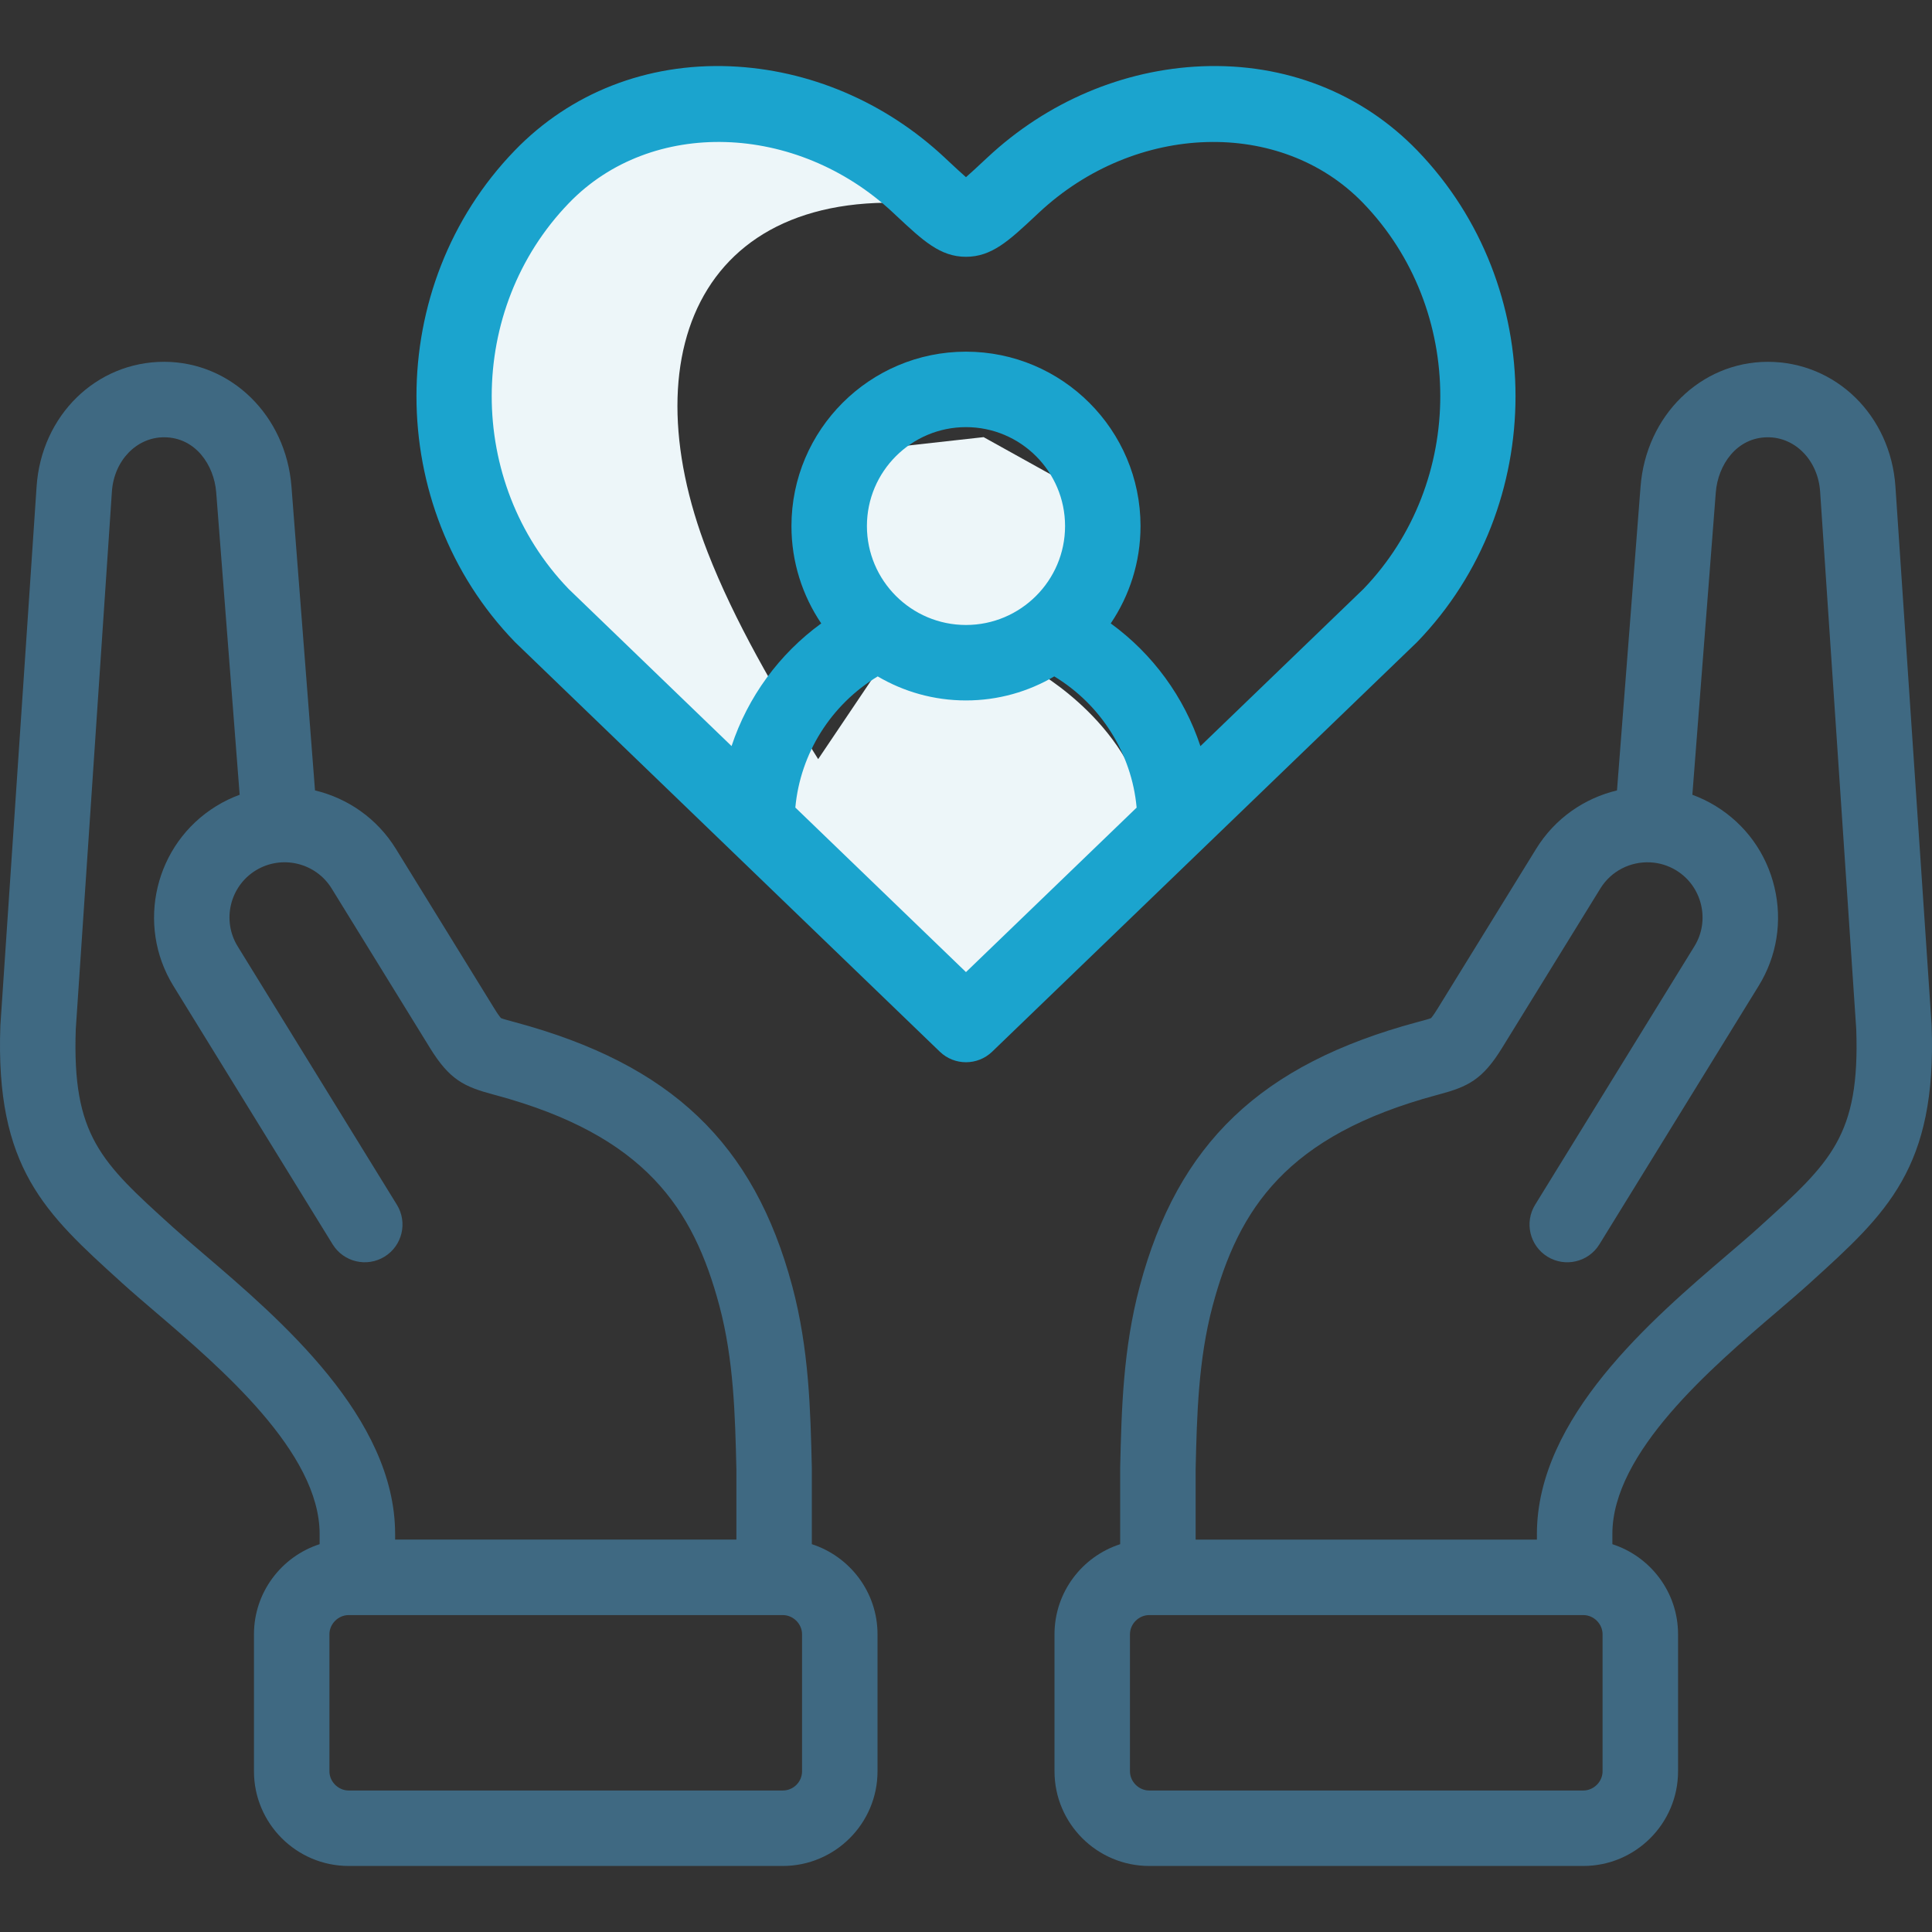 <svg width="84" height="84" viewBox="0 0 84 84" fill="none" xmlns="http://www.w3.org/2000/svg">
<rect x="0" y="0" width="84" height="84" fill="#333333" stroke="none"/>
<g clip-path="url(#clip0)">
<path d="M35.297 67.138V63.86C35.297 63.847 35.297 63.834 35.297 63.822C35.237 61.283 35.175 58.659 34.447 55.925C32.785 49.708 29.183 46.275 22.403 44.447L22.293 44.417C22.102 44.365 21.868 44.303 21.783 44.266C21.752 44.233 21.665 44.13 21.487 43.84L17.215 36.911C16.395 35.579 15.11 34.704 13.696 34.366L12.672 21.15C12.43 18.067 10.053 15.737 7.139 15.73C4.184 15.73 1.799 18.062 1.591 21.154L0.019 44.545C0.018 44.562 0.017 44.578 0.016 44.595C-0.211 50.781 1.965 52.752 5.258 55.736L5.321 55.794C5.736 56.17 6.226 56.589 6.744 57.032C9.593 59.467 13.897 63.147 13.897 66.694V67.138C12.242 67.673 11.042 69.227 11.042 71.056V77.012C11.042 79.282 12.89 81.129 15.161 81.129H31.959C32.865 81.129 30.319 80.394 30.319 79.488C30.319 78.582 32.865 77.848 31.959 77.848H15.161C14.707 77.848 14.323 77.465 14.323 77.012V71.056C14.323 70.603 14.707 70.221 15.161 70.221H34.033C34.488 70.221 34.872 70.603 34.872 71.056V77.012C34.872 77.473 34.496 77.848 34.033 77.848H31.959C31.053 77.848 30.319 78.582 30.319 79.488C30.319 80.394 31.053 81.129 31.959 81.129H34.033C36.305 81.129 38.153 79.282 38.153 77.012V71.056C38.153 69.227 36.952 67.673 35.297 67.138ZM32.016 66.939H17.179V66.694C17.179 61.636 12.182 57.364 8.876 54.538C8.377 54.111 7.905 53.707 7.525 53.363L7.461 53.305C4.399 50.53 3.129 49.379 3.295 44.74L4.865 21.375C4.956 20.028 5.933 19.012 7.135 19.012C8.499 19.015 9.307 20.219 9.4 21.405L10.42 34.555C10.07 34.683 9.728 34.847 9.399 35.05C6.733 36.692 5.898 40.197 7.537 42.863L14.462 54.101C14.938 54.873 15.948 55.112 16.72 54.637C17.491 54.162 17.731 53.151 17.256 52.38L10.332 41.143C9.64 40.018 9.993 38.537 11.118 37.845C12.246 37.153 13.728 37.505 14.421 38.632L18.693 45.56C19.55 46.955 20.188 47.248 21.44 47.585L21.548 47.614C28.061 49.371 30.148 52.546 31.277 56.771C31.903 59.12 31.962 61.539 32.017 63.88V66.939H32.016Z" fill="#3F6982"/>
<path d="M30.766 24.006C27.266 15.005 30.766 7.505 41.269 9.005C38.266 5.005 30.167 3.405 23.767 7.005C17.367 10.605 18.767 18.839 20.267 22.506L42.267 43.505C41.965 42.901 50.606 38.259 49.766 35.005C48.754 31.086 44.766 29.006 44.766 29.006L47.266 26.506V21.506L42.766 19.006L38.266 19.506L36.266 24.006L38.266 29.006L35.573 33.005C33.714 30.081 31.922 26.978 30.766 24.006Z" fill="#EDF6F9"/>
<path d="M83.984 44.595C83.984 44.578 83.983 44.562 83.982 44.545L82.41 21.154C82.201 18.062 79.816 15.731 76.858 15.731C73.947 15.737 71.57 18.067 71.329 21.151L70.304 34.366C68.89 34.704 67.606 35.578 66.787 36.909L62.511 43.843C62.335 44.13 62.249 44.233 62.217 44.267C62.132 44.303 61.898 44.366 61.708 44.417L61.599 44.446C54.818 46.275 51.215 49.708 49.554 55.926C48.825 58.66 48.763 61.284 48.703 63.822C48.703 63.835 48.703 63.848 48.703 63.861V67.139C47.048 67.673 45.848 69.227 45.848 71.056V77.012C45.848 79.282 47.696 81.129 49.967 81.129H68.839C71.111 81.129 72.959 79.282 72.959 77.012V71.056C72.959 69.227 71.758 67.673 70.103 67.139V66.694C70.103 63.148 74.408 59.467 77.257 57.032C77.775 56.589 78.264 56.171 78.68 55.794L78.743 55.736C82.035 52.752 84.211 50.781 83.984 44.595ZM69.677 77.012C69.677 77.465 69.293 77.848 68.839 77.848H49.967C49.513 77.848 49.129 77.465 49.129 77.012V71.056C49.129 70.603 49.513 70.221 49.967 70.221H68.839C69.294 70.221 69.677 70.603 69.677 71.056V77.012ZM76.539 53.305L76.476 53.363C76.096 53.708 75.624 54.111 75.124 54.538C71.818 57.364 66.822 61.636 66.822 66.694V66.94H51.984V63.88C52.039 61.54 52.098 59.121 52.724 56.772C53.854 52.546 55.941 49.371 62.455 47.614L62.561 47.586C63.813 47.248 64.451 46.955 65.306 45.563L69.581 38.63C70.056 37.858 70.903 37.45 71.751 37.494C71.754 37.494 71.756 37.494 71.758 37.494C72.144 37.515 72.531 37.629 72.882 37.844C73.427 38.179 73.809 38.709 73.958 39.335C74.106 39.959 74.004 40.601 73.67 41.142L66.745 52.38C66.27 53.151 66.51 54.162 67.281 54.638C68.053 55.113 69.064 54.873 69.539 54.102L76.463 42.865C77.257 41.578 77.501 40.055 77.15 38.576C76.798 37.096 75.893 35.843 74.599 35.048C74.271 34.847 73.93 34.683 73.581 34.555L74.6 21.407C74.693 20.219 75.501 19.015 76.862 19.012C78.067 19.012 79.045 20.028 79.136 21.375L80.706 44.74C80.871 49.379 79.601 50.531 76.539 53.305Z" fill="#3F6982"/>
<path d="M61.623 27.905C67.315 22.016 67.315 12.434 61.623 6.545C59.197 4.035 55.873 2.735 52.257 2.882C48.829 3.022 45.518 4.43 42.936 6.844L42.763 7.004C42.501 7.249 42.218 7.514 41.999 7.703C41.781 7.514 41.497 7.249 41.235 7.004L41.064 6.844C38.48 4.429 35.17 3.022 31.742 2.882C28.13 2.736 24.804 4.035 22.38 6.544C16.683 12.434 16.683 22.016 22.38 27.905C22.393 27.919 22.407 27.933 22.421 27.946L40.861 45.725C41.178 46.031 41.589 46.184 41.999 46.184C42.41 46.184 42.82 46.031 43.138 45.725L61.582 27.946C61.596 27.933 61.61 27.919 61.623 27.905ZM41.999 42.265L34.58 35.111C34.794 32.76 36.131 30.637 38.161 29.409C39.288 30.072 40.599 30.454 41.999 30.454C43.4 30.454 44.711 30.072 45.838 29.409C47.868 30.637 49.206 32.761 49.419 35.113L41.999 42.265ZM37.692 22.872C37.692 20.5 39.624 18.571 41.999 18.571C44.374 18.571 46.307 20.5 46.307 22.872C46.307 25.244 44.374 27.173 41.999 27.173C39.624 27.173 37.692 25.244 37.692 22.872ZM52.192 32.44C51.489 30.312 50.126 28.438 48.293 27.105C49.11 25.895 49.588 24.438 49.588 22.872C49.588 18.691 46.184 15.29 41.999 15.29C37.815 15.29 34.411 18.691 34.411 22.872C34.411 24.438 34.889 25.895 35.706 27.105C33.873 28.438 32.511 30.311 31.807 32.438L24.72 25.604C20.259 20.971 20.265 13.45 24.74 8.825C28.307 5.13 34.625 5.317 38.825 9.243L38.995 9.402C40.131 10.463 40.881 11.165 41.999 11.165C43.118 11.165 43.868 10.463 45.004 9.402L45.175 9.242C49.373 5.318 55.693 5.131 59.264 8.825C63.734 13.45 63.74 20.971 59.283 25.605L52.192 32.44Z" fill="#1BA4CE"/>
</g>
<defs>
<clipPath id="clip0">
<rect width="84" height="84" fill="white"/>
</clipPath>
</defs>
</svg>
